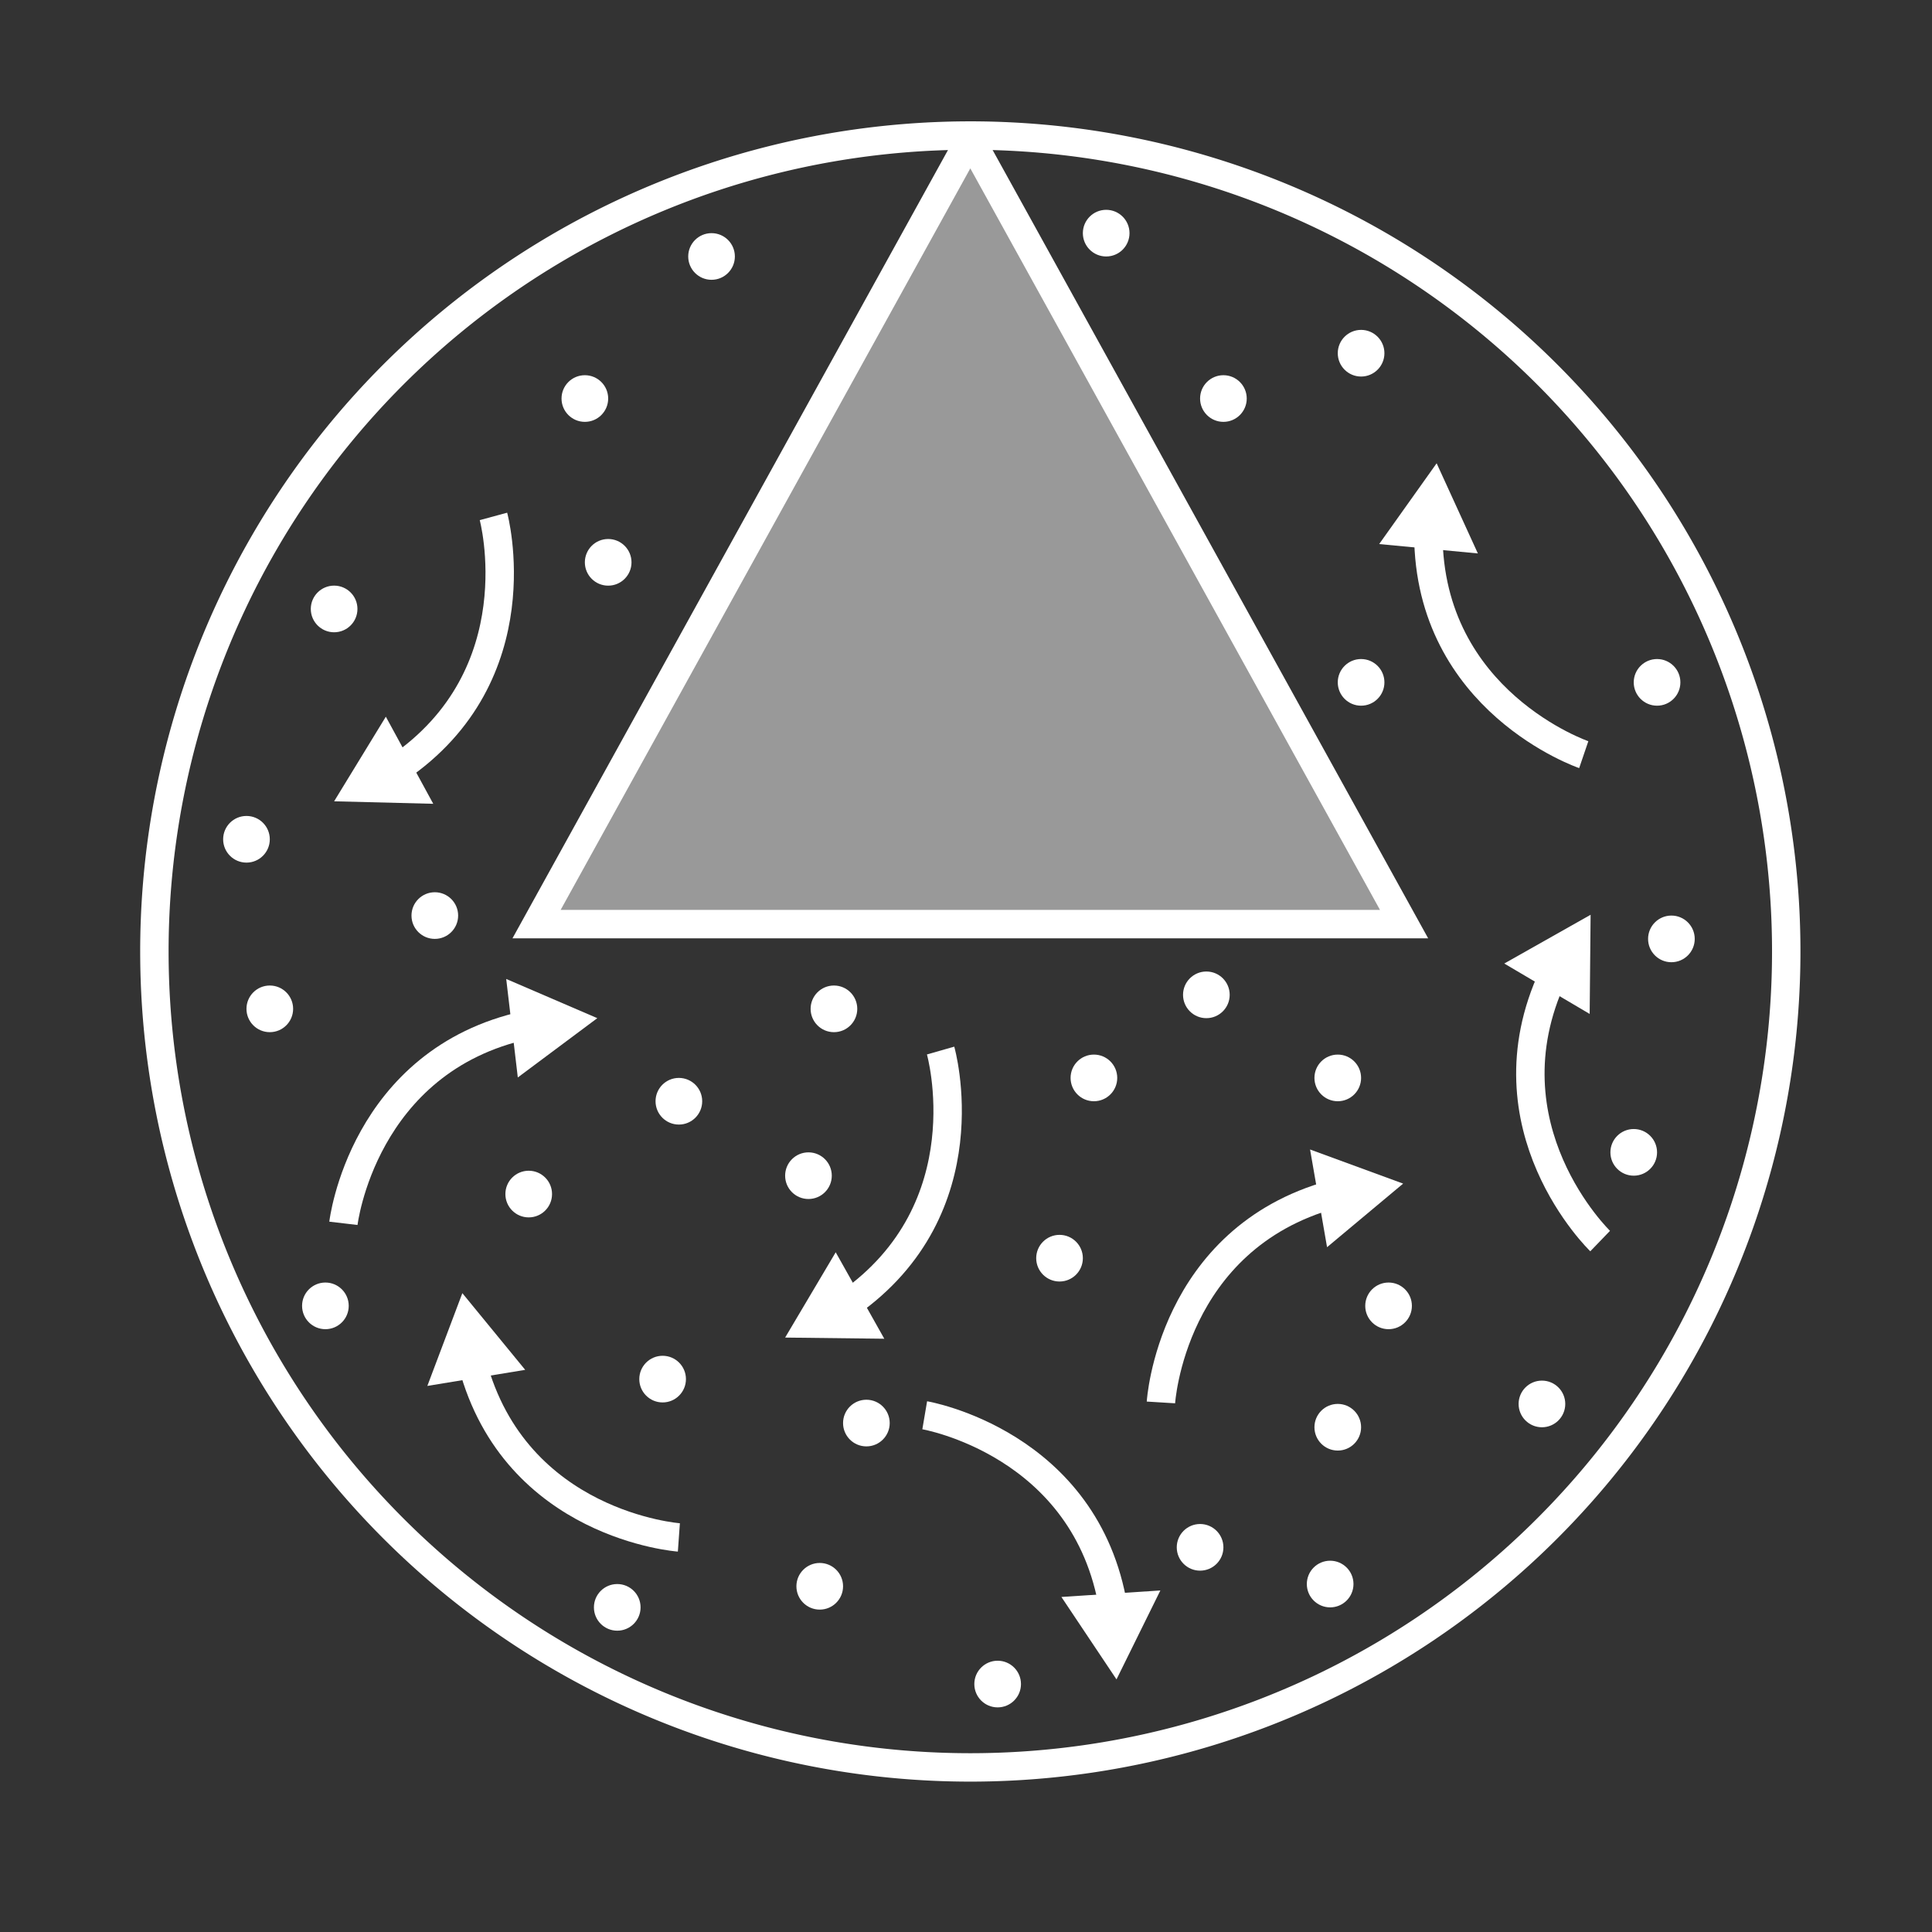 <svg id="Calque_1" data-name="Calque 1" xmlns="http://www.w3.org/2000/svg" width="68" height="68" viewBox="0 0 68 68"><rect x="0" y="0" width="68" height="68" fill="#333333" stroke="none"/><defs><style>.cls-1,.cls-3{fill:none;stroke:#fff;}.cls-2,.cls-4{fill:#fff;}.cls-2{opacity:0.5;}.cls-3{stroke-miterlimit:10;}</style></defs><title>icon-product-debris</title><path class="cls-1" d="M34.151,62.207A28.718,28.718,0,1,0,5.434,33.49,28.717,28.717,0,0,0,34.151,62.207Z"/><polygon class="cls-2" points="34.152 4.892 18.885 32.526 49.419 32.526 34.152 4.892"/><path class="cls-1" d="M34.124,4.942,18.885,32.526H49.419L34.179,4.942A.031.031,0,0,0,34.124,4.942Z"/><path class="cls-3" d="M33.106,36.976s1.584,5.544-3.255,8.918"/><polygon class="cls-4" points="29.414 44.076 27.634 47.078 31.124 47.119 29.414 44.076"/><path class="cls-3" d="M23.894,54.112S18.142,53.7,16.627,48"/><polygon class="cls-4" points="18.485 48.214 16.273 45.515 15.041 48.78 18.485 48.214"/><path class="cls-3" d="M40.861,49.361s.354-5.756,6.04-7.325"/><polygon class="cls-4" points="46.708 43.897 49.386 41.659 46.11 40.458 46.708 43.897"/><path class="cls-3" d="M55.743,26.561s-5.457-1.86-5.47-7.759"/><polygon class="cls-4" points="52.016 19.479 50.565 16.306 48.542 19.149 52.016 19.479"/><path class="cls-3" d="M17.368,18.176s1.509,5.565-3.375,8.873"/><polygon class="cls-4" points="13.58 25.225 11.76 28.203 15.249 28.291 13.58 25.225"/><path class="cls-3" d="M32.547,49.813s5.685.965,6.64,6.785"/><polygon class="cls-4" points="37.358 56.208 39.297 59.109 40.841 55.979 37.358 56.208"/><path class="cls-3" d="M12.087,43.057s.67-5.727,6.434-6.981"/><polygon class="cls-4" points="18.225 37.923 21.023 35.836 17.817 34.456 18.225 37.923"/><path class="cls-3" d="M56.32,43.681s-4.152-4-1.66-9.347"/><polygon class="cls-4" points="55.951 35.687 55.984 32.197 52.945 33.913 55.951 35.687"/><circle class="cls-4" cx="42.46" cy="35.015" r="0.821"/><circle class="cls-4" cx="47.085" cy="37.939" r="0.821"/><circle class="cls-4" cx="37.292" cy="44.284" r="0.821"/><circle class="cls-4" cx="29.352" cy="35.508" r="0.821"/><circle class="cls-4" cx="18.609" cy="42.027" r="0.821"/><circle class="cls-4" cx="28.455" cy="41.38" r="0.821"/><circle class="cls-4" cx="38.502" cy="37.939" r="0.821"/><circle class="cls-4" cx="15.304" cy="32.225" r="0.821"/><circle class="cls-4" cx="9.496" cy="35.508" r="0.821"/><circle class="cls-4" cx="11.453" cy="45.962" r="0.821"/><circle class="cls-4" cx="23.322" cy="48.54" r="0.821"/><circle class="cls-4" cx="8.675" cy="29.54" r="0.821"/><circle class="cls-4" cx="28.852" cy="55.832" r="0.821"/><circle class="cls-4" cx="30.494" cy="50.087" r="0.821"/><circle class="cls-4" cx="35.114" cy="59.273" r="0.821"/><circle class="cls-4" cx="21.725" cy="56.574" r="0.821"/><circle class="cls-4" cx="46.817" cy="55.753" r="0.821"/><circle class="cls-4" cx="42.239" cy="54.461" r="0.821"/><circle class="cls-4" cx="47.085" cy="50.234" r="0.821"/><circle class="cls-4" cx="48.873" cy="45.962" r="0.821"/><circle class="cls-4" cx="54.271" cy="49.414" r="0.821"/><circle class="cls-4" cx="57.502" cy="40.559" r="0.821"/><circle class="cls-4" cx="58.828" cy="33.046" r="0.821"/><circle class="cls-4" cx="58.323" cy="24.017" r="0.821"/><circle class="cls-4" cx="47.906" cy="24.017" r="0.821"/><circle class="cls-4" cx="43.06" cy="14.027" r="0.821"/><circle class="cls-4" cx="47.906" cy="12.432" r="0.821"/><circle class="cls-4" cx="38.934" cy="8.206" r="0.821"/><circle class="cls-4" cx="25.044" cy="9.027" r="0.821"/><circle class="cls-4" cx="20.585" cy="14.027" r="0.821"/><circle class="cls-4" cx="11.76" cy="21.433" r="0.821"/><circle class="cls-4" cx="21.406" cy="19.792" r="0.821"/><circle class="cls-4" cx="23.894" cy="38.76" r="0.821"/></svg>